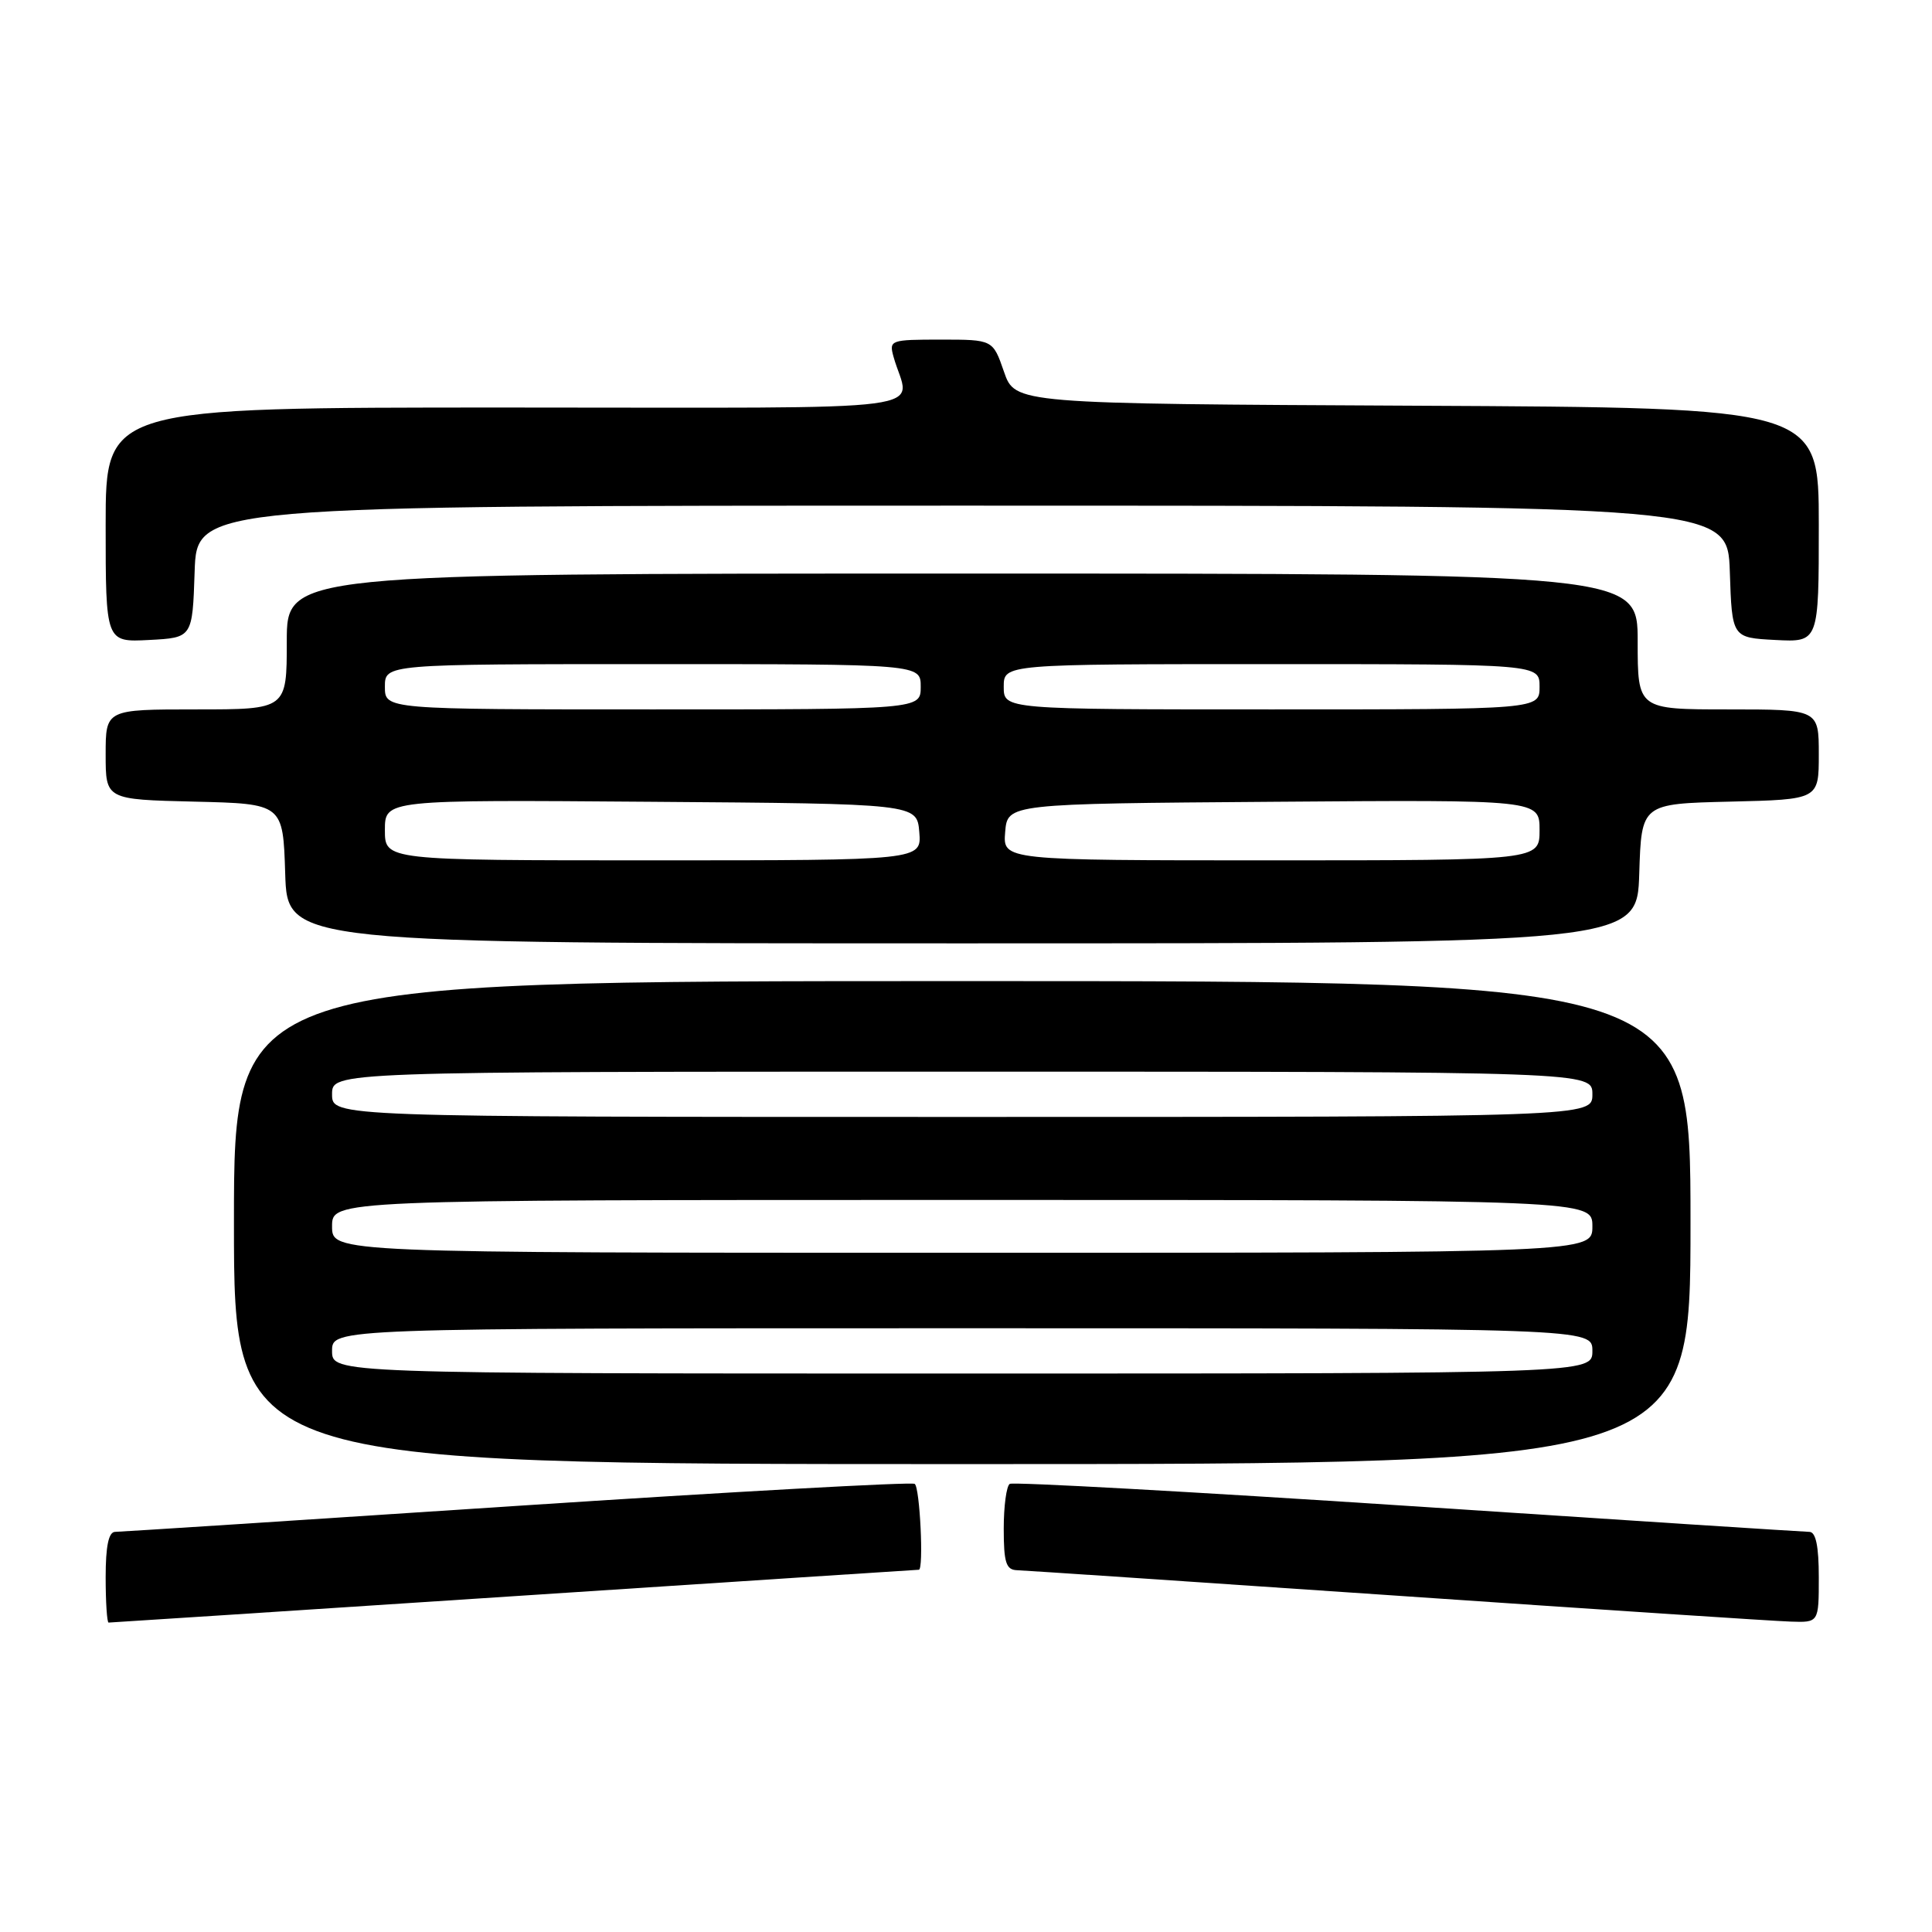 <?xml version="1.0" encoding="UTF-8" standalone="no"?>
<!DOCTYPE svg PUBLIC "-//W3C//DTD SVG 1.1//EN" "http://www.w3.org/Graphics/SVG/1.1/DTD/svg11.dtd" >
<svg xmlns="http://www.w3.org/2000/svg" xmlns:xlink="http://www.w3.org/1999/xlink" version="1.1" viewBox="0 0 256 256">
 <g >
 <path fill="currentColor"
d=" M 68.14 211.50 C 97.49 209.57 121.61 208.00 121.75 208.00 C 122.42 208.00 121.89 197.05 121.20 196.62 C 120.75 196.35 97.02 197.66 68.45 199.54 C 39.88 201.43 15.94 202.97 15.25 202.98 C 14.39 202.99 14.00 204.88 14.00 209.00 C 14.00 212.30 14.18 215.00 14.39 215.00 C 14.61 215.00 38.80 213.43 68.14 211.50 Z  M 241.00 209.00 C 241.00 204.88 240.61 202.99 239.75 202.98 C 239.06 202.97 215.12 201.43 186.55 199.54 C 157.98 197.66 134.25 196.35 133.80 196.62 C 133.36 196.89 133.00 199.57 133.00 202.56 C 133.00 207.05 133.31 208.01 134.75 208.06 C 135.71 208.09 158.32 209.61 185.00 211.43 C 211.68 213.26 235.19 214.81 237.25 214.87 C 241.00 215.00 241.00 215.00 241.00 209.00 Z  M 224.00 162.00 C 224.00 130.00 224.00 130.00 127.50 130.00 C 31.00 130.00 31.00 130.00 31.00 162.00 C 31.00 194.00 31.00 194.00 127.50 194.00 C 224.00 194.00 224.00 194.00 224.00 162.00 Z  M 217.21 115.75 C 217.50 106.50 217.50 106.50 229.25 106.22 C 241.00 105.94 241.00 105.94 241.00 99.97 C 241.00 94.00 241.00 94.00 229.00 94.00 C 217.00 94.00 217.00 94.00 217.00 85.00 C 217.00 76.00 217.00 76.00 127.50 76.00 C 38.00 76.00 38.00 76.00 38.00 85.00 C 38.00 94.00 38.00 94.00 26.00 94.00 C 14.00 94.00 14.00 94.00 14.00 99.97 C 14.00 105.94 14.00 105.94 25.75 106.22 C 37.50 106.50 37.50 106.50 37.79 115.75 C 38.08 125.00 38.08 125.00 127.50 125.00 C 216.92 125.00 216.92 125.00 217.21 115.75 Z  M 25.79 75.75 C 26.08 67.00 26.08 67.00 127.50 67.00 C 228.92 67.00 228.92 67.00 229.21 75.75 C 229.50 84.50 229.50 84.50 235.25 84.80 C 241.00 85.10 241.00 85.10 241.00 69.56 C 241.00 54.02 241.00 54.02 187.75 53.76 C 134.50 53.50 134.50 53.50 133.03 49.25 C 131.56 45.00 131.56 45.00 124.66 45.00 C 117.99 45.00 117.79 45.07 118.39 47.25 C 120.48 54.79 126.48 54.00 67.11 54.00 C 14.00 54.00 14.00 54.00 14.00 69.55 C 14.00 85.10 14.00 85.10 19.75 84.80 C 25.50 84.50 25.50 84.50 25.79 75.75 Z  M 44.00 179.00 C 44.00 176.00 44.00 176.00 127.50 176.00 C 211.00 176.00 211.00 176.00 211.00 179.00 C 211.00 182.00 211.00 182.00 127.50 182.00 C 44.00 182.00 44.00 182.00 44.00 179.00 Z  M 44.00 162.50 C 44.00 159.00 44.00 159.00 127.50 159.00 C 211.00 159.00 211.00 159.00 211.00 162.50 C 211.00 166.00 211.00 166.00 127.50 166.00 C 44.00 166.00 44.00 166.00 44.00 162.50 Z  M 44.00 145.00 C 44.00 142.00 44.00 142.00 127.50 142.00 C 211.00 142.00 211.00 142.00 211.00 145.00 C 211.00 148.00 211.00 148.00 127.50 148.00 C 44.00 148.00 44.00 148.00 44.00 145.00 Z  M 51.00 109.99 C 51.00 105.97 51.00 105.97 86.25 106.24 C 121.50 106.50 121.50 106.50 121.81 110.25 C 122.12 114.00 122.12 114.00 86.56 114.00 C 51.00 114.00 51.00 114.00 51.00 109.99 Z  M 133.19 110.25 C 133.50 106.50 133.50 106.50 168.75 106.24 C 204.00 105.97 204.00 105.97 204.00 109.99 C 204.00 114.00 204.00 114.00 168.44 114.00 C 132.88 114.00 132.88 114.00 133.19 110.25 Z  M 51.00 91.00 C 51.00 88.00 51.00 88.00 86.50 88.00 C 122.00 88.00 122.00 88.00 122.00 91.00 C 122.00 94.00 122.00 94.00 86.50 94.00 C 51.00 94.00 51.00 94.00 51.00 91.00 Z  M 133.00 91.00 C 133.00 88.00 133.00 88.00 168.50 88.00 C 204.00 88.00 204.00 88.00 204.00 91.00 C 204.00 94.00 204.00 94.00 168.50 94.00 C 133.00 94.00 133.00 94.00 133.00 91.00 Z "/>
</g>
</svg>